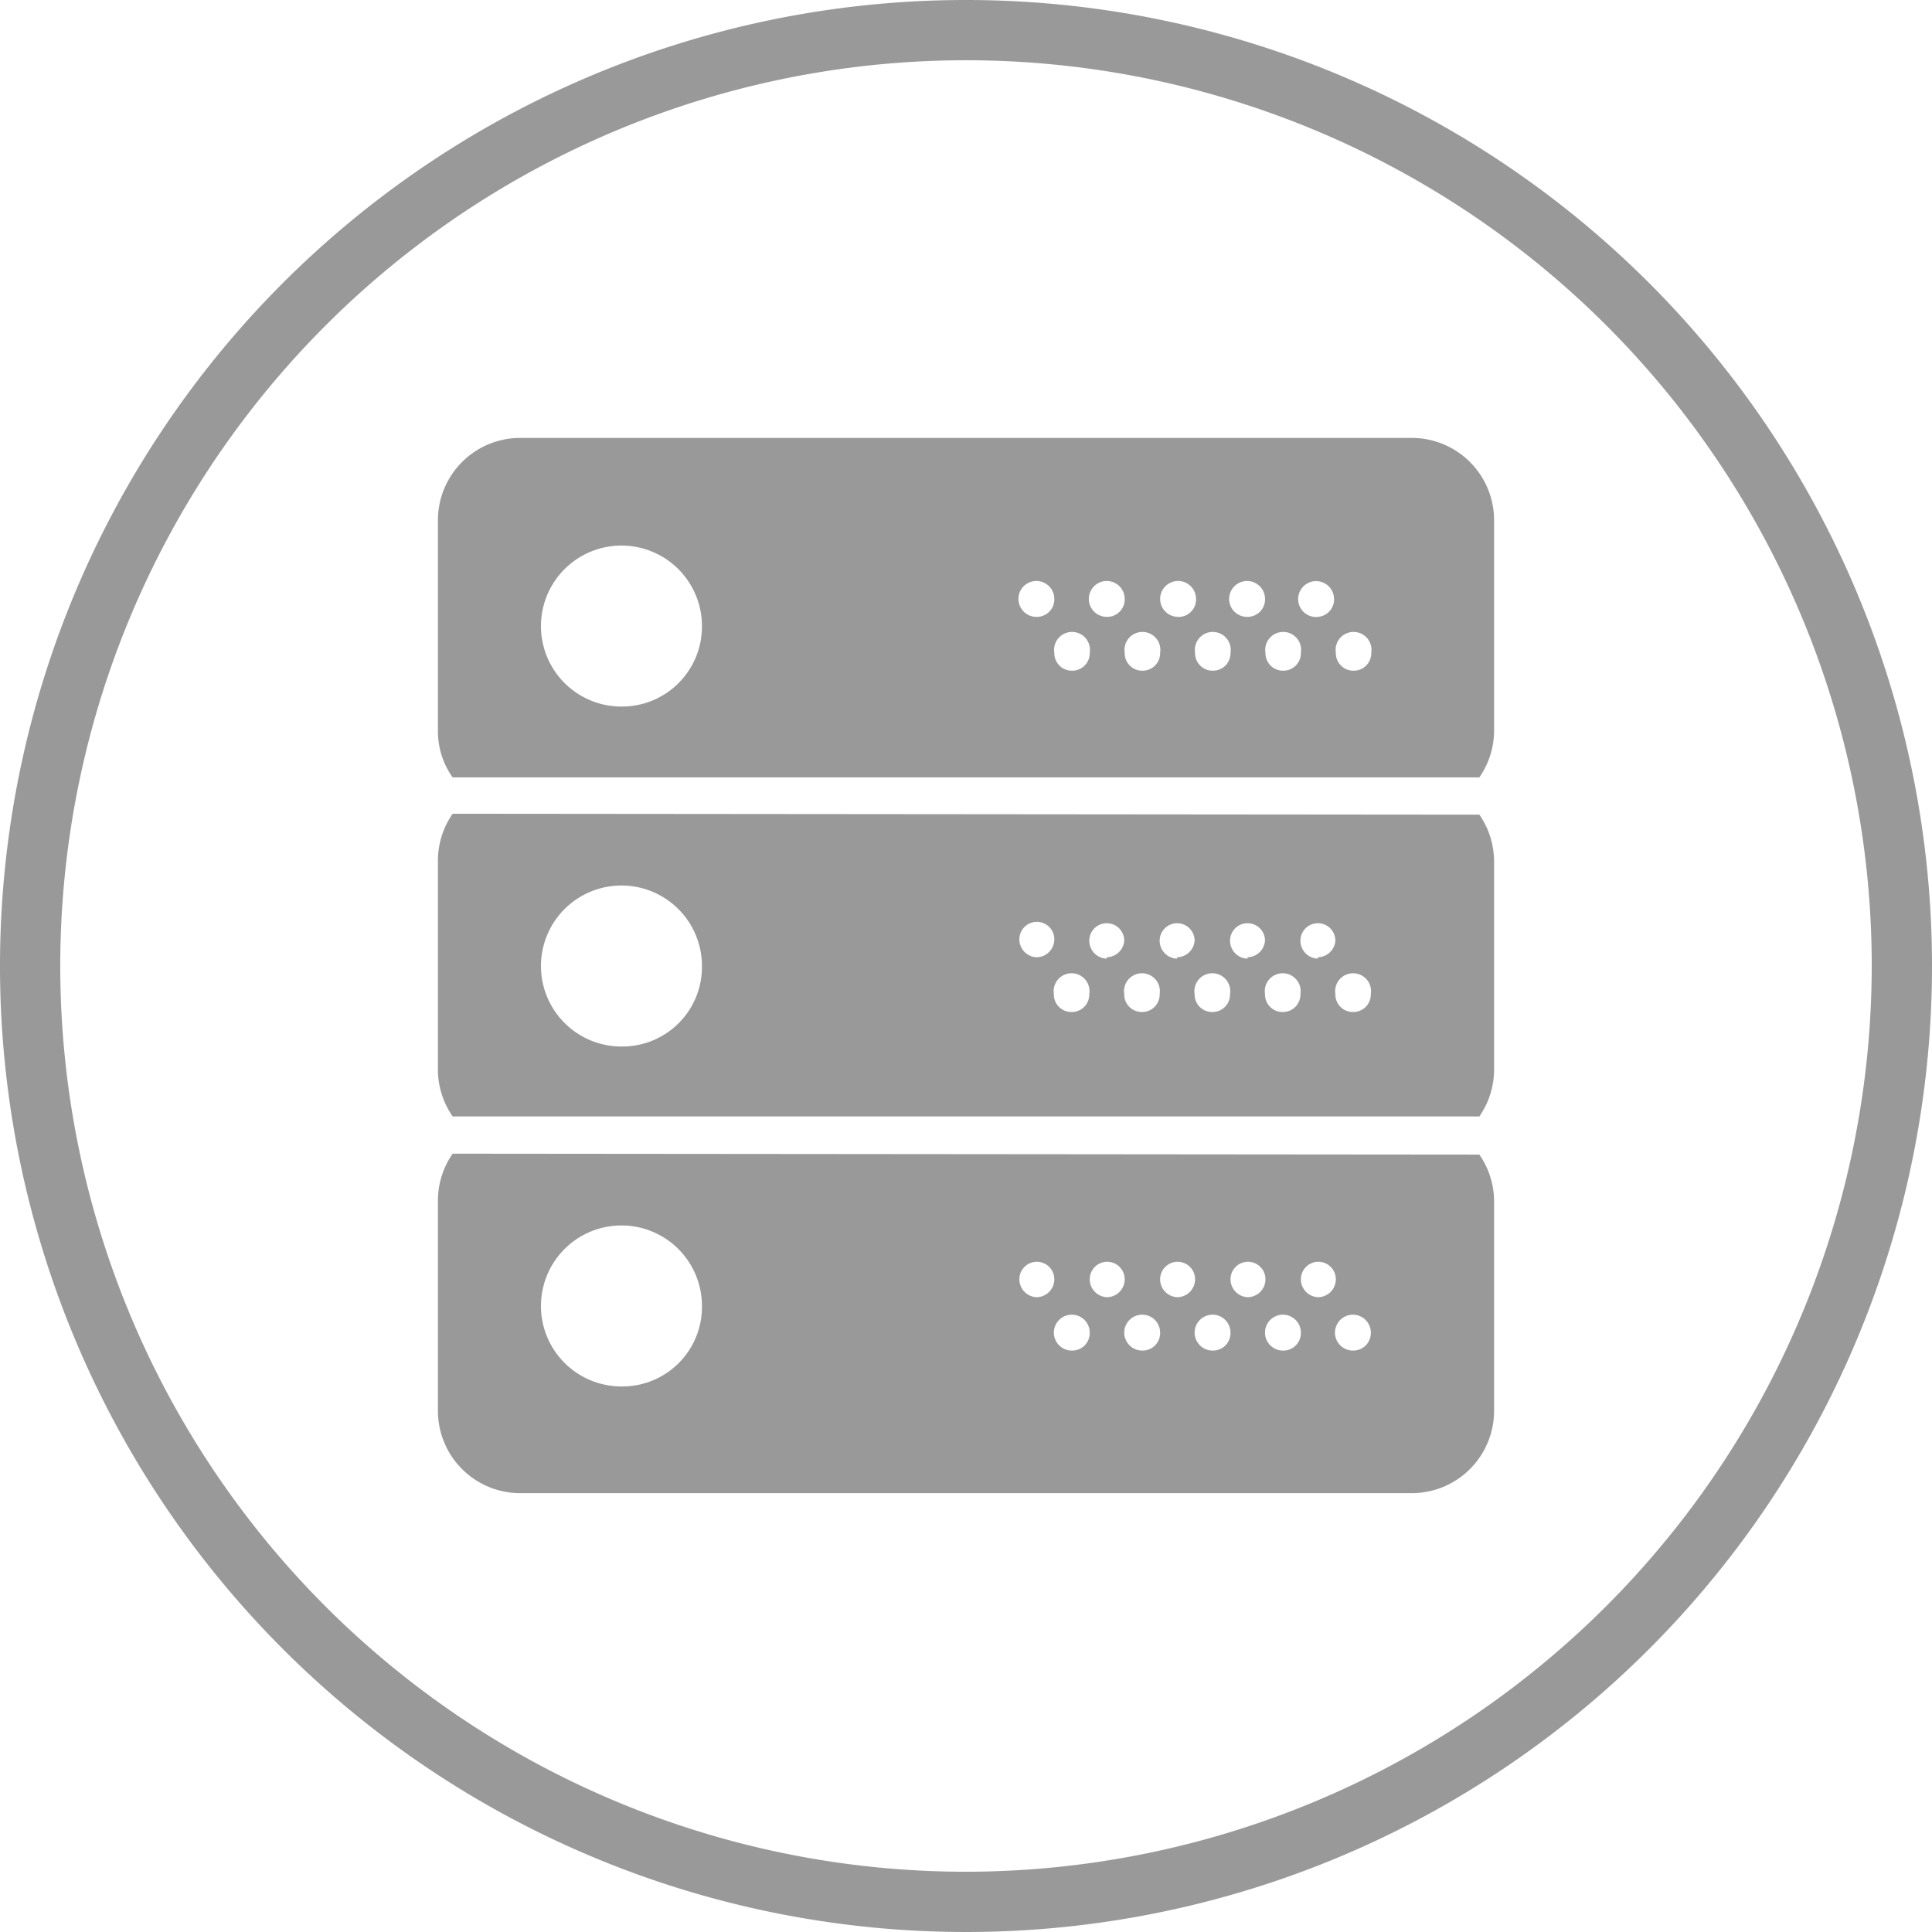 <svg id="Layer_1" data-name="Layer 1" xmlns="http://www.w3.org/2000/svg" viewBox="0 0 42 42"><defs><style>.cls-1{fill:#999;}</style></defs><title>icon-node-gray</title><path class="cls-1" d="M21,0A21,21,0,1,0,42,21,21,21,0,0,0,21,0Zm0,40.69A19.69,19.69,0,1,1,40.69,21,19.71,19.71,0,0,1,21,40.69ZM9.84,25.08a1.79,1.79,0,0,0-.32,1v4.58a1.79,1.79,0,0,0,1.77,1.8H30.71a1.79,1.79,0,0,0,1.77-1.8V26.1a1.79,1.79,0,0,0-.32-1Zm3.7,5.06a1.75,1.75,0,1,1,1.72-1.75A1.73,1.73,0,0,1,13.54,30.14Zm9-1.94a.39.39,0,0,1-.38-.39.38.38,0,1,1,.76,0A.39.39,0,0,1,22.53,28.2Zm.77,1.16a.39.39,0,1,1,.38-.38A.38.38,0,0,1,23.3,29.36Zm.76-1.16a.39.39,0,0,1-.38-.39.38.38,0,1,1,.76,0A.39.39,0,0,1,24.06,28.2Zm.77,1.16a.39.39,0,1,1,.38-.38A.38.38,0,0,1,24.83,29.36Zm.76-1.16a.39.39,0,0,1-.38-.39.38.38,0,1,1,.76,0A.39.39,0,0,1,25.59,28.2Zm.77,1.16a.39.39,0,1,1,.38-.38A.38.38,0,0,1,26.36,29.36Zm.76-1.16a.39.39,0,0,1-.38-.39.38.38,0,1,1,.76,0A.39.39,0,0,1,27.12,28.2Zm.77,1.16a.39.39,0,1,1,.38-.38A.38.38,0,0,1,27.89,29.36Zm.76-1.16a.39.39,0,0,1-.38-.39.38.38,0,1,1,.76,0A.39.39,0,0,1,28.65,28.2Zm.77,1.16A.39.39,0,1,1,29.8,29,.38.38,0,0,1,29.42,29.36ZM9.84,17.69a1.79,1.79,0,0,0-.32,1v4.58a1.79,1.79,0,0,0,.32,1H32.16a1.79,1.79,0,0,0,.32-1V18.71a1.79,1.79,0,0,0-.32-1Zm3.7,5.06A1.75,1.75,0,1,1,15.26,21,1.73,1.73,0,0,1,13.54,22.75Zm9-1.94a.39.39,0,0,1-.38-.39.38.38,0,1,1,.76,0A.39.39,0,0,1,22.53,20.81ZM23.3,22a.38.38,0,0,1-.39-.39.39.39,0,1,1,.77,0A.38.38,0,0,1,23.3,22Zm.76-1.16a.39.39,0,0,1-.38-.39.38.38,0,1,1,.76,0A.39.39,0,0,1,24.06,20.81ZM24.83,22a.38.38,0,0,1-.39-.39.39.39,0,1,1,.77,0A.38.38,0,0,1,24.83,22Zm.76-1.16a.39.39,0,0,1-.38-.39.38.38,0,1,1,.76,0A.39.39,0,0,1,25.59,20.81ZM26.36,22a.38.38,0,0,1-.39-.39.39.39,0,1,1,.77,0A.38.38,0,0,1,26.36,22Zm.76-1.16a.39.39,0,0,1-.38-.39.38.38,0,1,1,.76,0A.39.39,0,0,1,27.12,20.81ZM27.89,22a.38.38,0,0,1-.39-.39.39.39,0,1,1,.77,0A.38.38,0,0,1,27.89,22Zm.76-1.16a.39.39,0,0,1-.38-.39.38.38,0,1,1,.76,0A.39.39,0,0,1,28.65,20.81ZM29.42,22a.38.38,0,0,1-.39-.39.39.39,0,1,1,.77,0A.38.38,0,0,1,29.42,22ZM30.71,9.52H11.29a1.79,1.79,0,0,0-1.77,1.8V15.9a1.73,1.73,0,0,0,.32,1H32.16a1.79,1.79,0,0,0,.32-1V11.32A1.79,1.79,0,0,0,30.71,9.52ZM13.54,15.36a1.75,1.75,0,1,1,1.72-1.75A1.74,1.74,0,0,1,13.54,15.36Zm9-1.95a.39.39,0,1,1,.38-.39A.38.38,0,0,1,22.53,13.41Zm.77,1.17a.38.38,0,0,1-.39-.39.39.39,0,1,1,.77,0A.38.38,0,0,1,23.3,14.58Zm.76-1.17a.39.39,0,1,1,.38-.39A.38.38,0,0,1,24.06,13.41Zm.77,1.17a.38.38,0,0,1-.39-.39.39.39,0,1,1,.77,0A.38.38,0,0,1,24.83,14.58Zm.76-1.17A.39.39,0,1,1,26,13,.38.38,0,0,1,25.59,13.41Zm.77,1.17a.38.38,0,0,1-.39-.39.39.39,0,1,1,.77,0A.38.38,0,0,1,26.36,14.58Zm.76-1.17A.39.39,0,1,1,27.5,13,.38.38,0,0,1,27.12,13.41Zm.77,1.17a.38.38,0,0,1-.39-.39.39.39,0,1,1,.77,0A.38.38,0,0,1,27.89,14.58Zm.76-1.17A.39.39,0,1,1,29,13,.38.38,0,0,1,28.65,13.41Zm.77,1.17a.38.38,0,0,1-.39-.39.39.39,0,1,1,.77,0A.38.38,0,0,1,29.42,14.58Z"/></svg>
